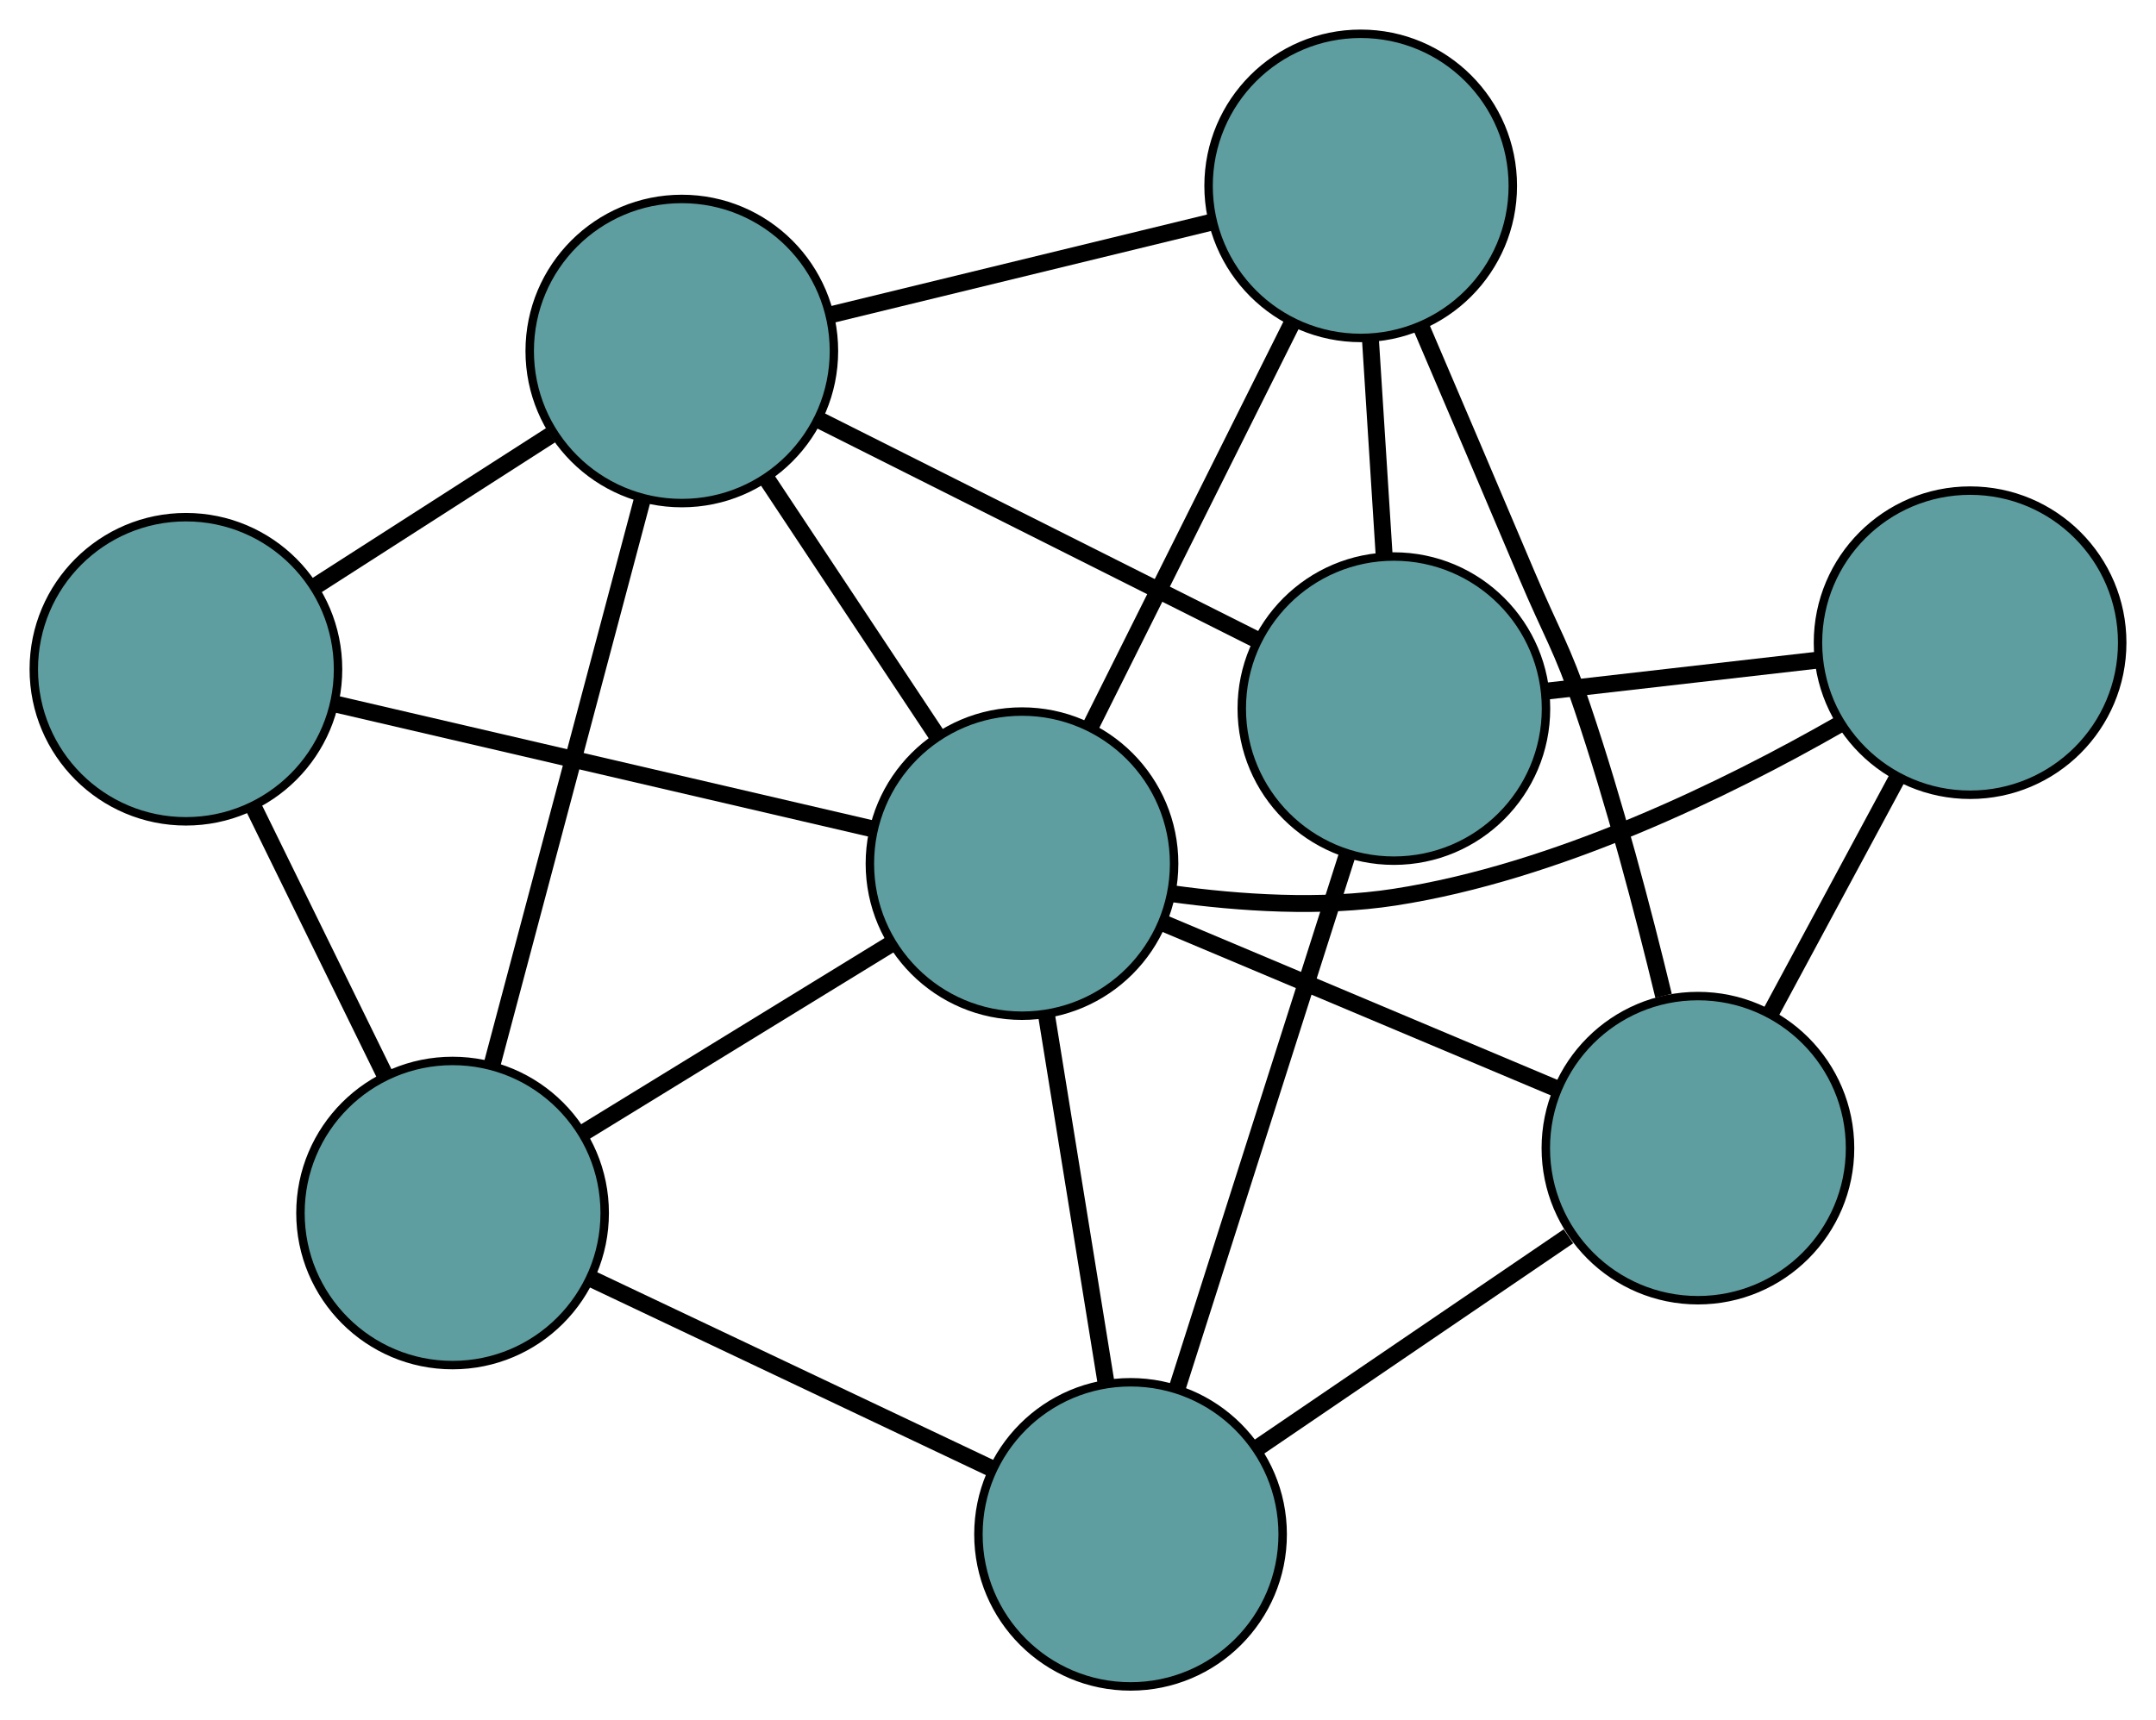 <?xml version="1.0" encoding="UTF-8" standalone="no"?>
<!DOCTYPE svg PUBLIC "-//W3C//DTD SVG 1.1//EN"
 "http://www.w3.org/Graphics/SVG/1.1/DTD/svg11.dtd">
<!-- Generated by graphviz version 2.36.0 (20140111.2315)
 -->
<!-- Title: G Pages: 1 -->
<svg width="100%" height="100%"
 viewBox="0.00 0.00 255.12 203.61" xmlns="http://www.w3.org/2000/svg" xmlns:xlink="http://www.w3.org/1999/xlink">
<g id="graph0" class="graph" transform="scale(1 1) rotate(0) translate(4 199.611)">
<title>G</title>
<!-- 0 -->
<g id="node1" class="node"><title>0</title>
<ellipse fill="cadetblue" stroke="black" cx="18" cy="-120.396" rx="18" ry="18"/>
</g>
<!-- 4 -->
<g id="node5" class="node"><title>4</title>
<ellipse fill="cadetblue" stroke="black" cx="76.68" cy="-158.063" rx="18" ry="18"/>
</g>
<!-- 0&#45;&#45;4 -->
<g id="edge1" class="edge"><title>0&#45;&#45;4</title>
<path fill="none" stroke="black" stroke-width="2" d="M33.418,-130.293C41.975,-135.785 52.589,-142.598 61.162,-148.102"/>
</g>
<!-- 5 -->
<g id="node6" class="node"><title>5</title>
<ellipse fill="cadetblue" stroke="black" cx="49.553" cy="-56.033" rx="18" ry="18"/>
</g>
<!-- 0&#45;&#45;5 -->
<g id="edge2" class="edge"><title>0&#45;&#45;5</title>
<path fill="none" stroke="black" stroke-width="2" d="M25.962,-104.155C30.709,-94.472 36.718,-82.214 41.484,-72.493"/>
</g>
<!-- 8 -->
<g id="node9" class="node"><title>8</title>
<ellipse fill="cadetblue" stroke="black" cx="116.933" cy="-97.388" rx="18" ry="18"/>
</g>
<!-- 0&#45;&#45;8 -->
<g id="edge3" class="edge"><title>0&#45;&#45;8</title>
<path fill="none" stroke="black" stroke-width="2" d="M35.687,-116.283C53.695,-112.095 81.447,-105.641 99.399,-101.466"/>
</g>
<!-- 1 -->
<g id="node2" class="node"><title>1</title>
<ellipse fill="cadetblue" stroke="black" cx="157.011" cy="-177.611" rx="18" ry="18"/>
</g>
<!-- 1&#45;&#45;4 -->
<g id="edge4" class="edge"><title>1&#45;&#45;4</title>
<path fill="none" stroke="black" stroke-width="2" d="M139.183,-173.273C125.778,-170.011 107.507,-165.564 94.182,-162.322"/>
</g>
<!-- 6 -->
<g id="node7" class="node"><title>6</title>
<ellipse fill="cadetblue" stroke="black" cx="196.916" cy="-63.712" rx="18" ry="18"/>
</g>
<!-- 1&#45;&#45;6 -->
<g id="edge5" class="edge"><title>1&#45;&#45;6</title>
<path fill="none" stroke="black" stroke-width="2" d="M164.133,-161.005C167.877,-152.257 172.533,-141.345 176.661,-131.581 179.617,-124.588 180.823,-123.015 183.258,-115.823 187.036,-104.661 190.404,-91.863 192.85,-81.743"/>
</g>
<!-- 7 -->
<g id="node8" class="node"><title>7</title>
<ellipse fill="cadetblue" stroke="black" cx="160.938" cy="-115.739" rx="18" ry="18"/>
</g>
<!-- 1&#45;&#45;7 -->
<g id="edge6" class="edge"><title>1&#45;&#45;7</title>
<path fill="none" stroke="black" stroke-width="2" d="M158.168,-159.382C158.675,-151.397 159.268,-142.046 159.776,-134.051"/>
</g>
<!-- 1&#45;&#45;8 -->
<g id="edge7" class="edge"><title>1&#45;&#45;8</title>
<path fill="none" stroke="black" stroke-width="2" d="M148.901,-161.377C141.948,-147.459 131.982,-127.51 125.032,-113.599"/>
</g>
<!-- 2 -->
<g id="node3" class="node"><title>2</title>
<ellipse fill="cadetblue" stroke="black" cx="129.778" cy="-18" rx="18" ry="18"/>
</g>
<!-- 2&#45;&#45;5 -->
<g id="edge8" class="edge"><title>2&#45;&#45;5</title>
<path fill="none" stroke="black" stroke-width="2" d="M113.156,-25.88C99.295,-32.451 79.657,-41.761 65.88,-48.292"/>
</g>
<!-- 2&#45;&#45;6 -->
<g id="edge9" class="edge"><title>2&#45;&#45;6</title>
<path fill="none" stroke="black" stroke-width="2" d="M144.678,-28.145C155.65,-35.615 170.522,-45.741 181.592,-53.278"/>
</g>
<!-- 2&#45;&#45;7 -->
<g id="edge10" class="edge"><title>2&#45;&#45;7</title>
<path fill="none" stroke="black" stroke-width="2" d="M135.349,-35.474C141.021,-53.264 149.761,-80.681 155.415,-98.416"/>
</g>
<!-- 2&#45;&#45;8 -->
<g id="edge11" class="edge"><title>2&#45;&#45;8</title>
<path fill="none" stroke="black" stroke-width="2" d="M126.864,-36.014C124.761,-49.007 121.936,-66.469 119.837,-79.445"/>
</g>
<!-- 3 -->
<g id="node4" class="node"><title>3</title>
<ellipse fill="cadetblue" stroke="black" cx="229.121" cy="-123.54" rx="18" ry="18"/>
</g>
<!-- 3&#45;&#45;6 -->
<g id="edge12" class="edge"><title>3&#45;&#45;6</title>
<path fill="none" stroke="black" stroke-width="2" d="M220.491,-107.507C215.87,-98.923 210.195,-88.38 205.57,-79.789"/>
</g>
<!-- 3&#45;&#45;7 -->
<g id="edge13" class="edge"><title>3&#45;&#45;7</title>
<path fill="none" stroke="black" stroke-width="2" d="M211.207,-121.49C201.264,-120.353 188.931,-118.942 178.969,-117.802"/>
</g>
<!-- 3&#45;&#45;8 -->
<g id="edge14" class="edge"><title>3&#45;&#45;8</title>
<path fill="none" stroke="black" stroke-width="2" d="M213.62,-113.847C200.272,-106.213 180.186,-96.381 161.022,-93.419 152.364,-92.081 142.674,-92.722 134.588,-93.844"/>
</g>
<!-- 4&#45;&#45;5 -->
<g id="edge15" class="edge"><title>4&#45;&#45;5</title>
<path fill="none" stroke="black" stroke-width="2" d="M71.955,-140.29C66.976,-121.563 59.183,-92.251 54.224,-73.601"/>
</g>
<!-- 4&#45;&#45;7 -->
<g id="edge16" class="edge"><title>4&#45;&#45;7</title>
<path fill="none" stroke="black" stroke-width="2" d="M92.926,-149.902C107.846,-142.408 129.838,-131.361 144.742,-123.874"/>
</g>
<!-- 4&#45;&#45;8 -->
<g id="edge17" class="edge"><title>4&#45;&#45;8</title>
<path fill="none" stroke="black" stroke-width="2" d="M86.838,-142.752C92.987,-133.484 100.796,-121.713 106.919,-112.484"/>
</g>
<!-- 5&#45;&#45;8 -->
<g id="edge18" class="edge"><title>5&#45;&#45;8</title>
<path fill="none" stroke="black" stroke-width="2" d="M65.181,-65.624C76.066,-72.305 90.524,-81.179 101.39,-87.849"/>
</g>
<!-- 6&#45;&#45;8 -->
<g id="edge19" class="edge"><title>6&#45;&#45;8</title>
<path fill="none" stroke="black" stroke-width="2" d="M179.954,-70.854C166.289,-76.608 147.182,-84.652 133.597,-90.372"/>
</g>
</g>
</svg>

